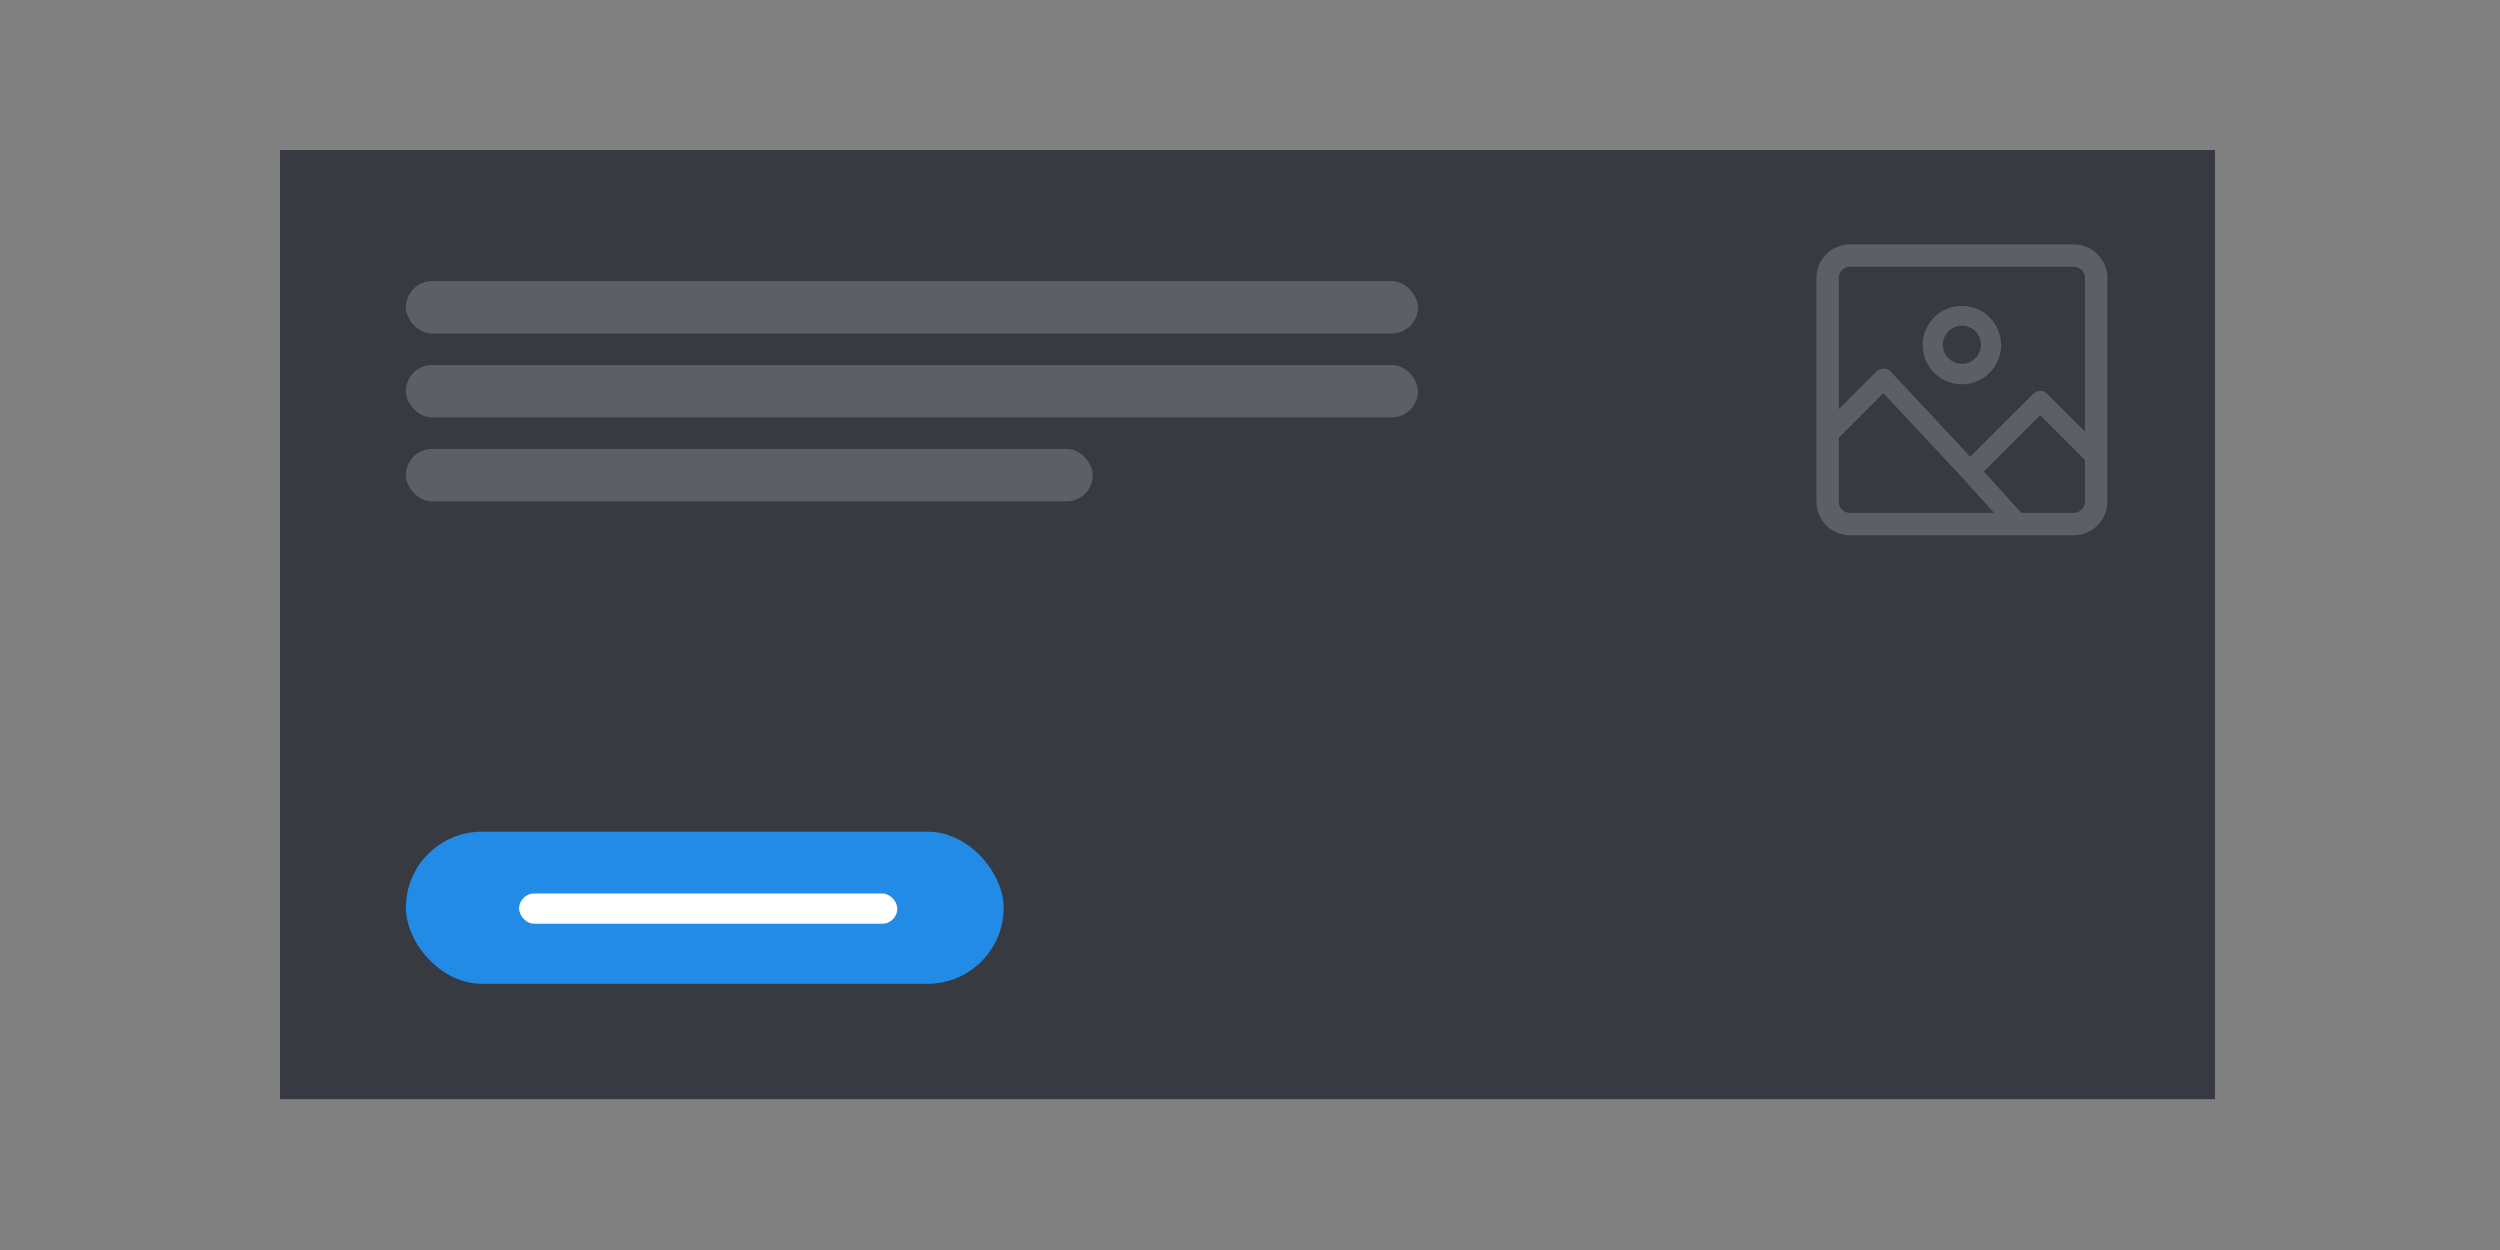 <svg xmlns="http://www.w3.org/2000/svg" fill="none" viewBox="0 0 500 250"><rect x="0" y="0" width="500" height="250" fill="#808080" stroke="none"/><path fill="#373A40" d="M56 30h387v189.829H56z"/><rect width="119.561" height="30.415" x="81.171" y="166.341" fill="#228BE6" rx="15.207"/><rect width="75.641" height="6.05" x="103.82" y="178.697" fill="#fff" rx="3.025"/><rect width="202.415" height="10.488" x="81.171" y="56.219" fill="#5C5F66" rx="5.244"/><rect width="202.415" height="10.488" x="81.171" y="73" fill="#5C5F66" rx="5.244"/><rect width="137.39" height="10.488" x="81.171" y="89.781" fill="#5C5F66" rx="5.244"/><path fill="#5C5F66" fill-rule="evenodd" d="M370.005 48.878h44.748a6.712 6.712 0 016.712 6.712v44.748a6.712 6.712 0 01-6.712 6.712h-44.748a6.712 6.712 0 01-6.712-6.712V55.59a6.712 6.712 0 016.712-6.712zm0 4.475a2.238 2.238 0 00-2.238 2.237V81.83l7.526-7.526a2.014 2.014 0 012.896.05l15.861 16.991 12.567-12.566a2.014 2.014 0 012.848 0l7.525 7.525V55.59a2.238 2.238 0 00-2.237-2.237h-44.748zm-2.238 46.985V87.524l8.9-8.9 15.851 16.98 6.31 6.972h-28.823a2.238 2.238 0 01-2.238-2.238zm46.986 2.238h-10.494l-7.48-8.265 11.262-11.262L416.99 92v8.339a2.238 2.238 0 01-2.237 2.238zm-26.181-33.561a3.807 3.807 0 117.613 0 3.807 3.807 0 01-7.613 0zm3.807-7.835a7.835 7.835 0 100 15.67 7.835 7.835 0 000-15.67z" clip-rule="evenodd"/></svg>
